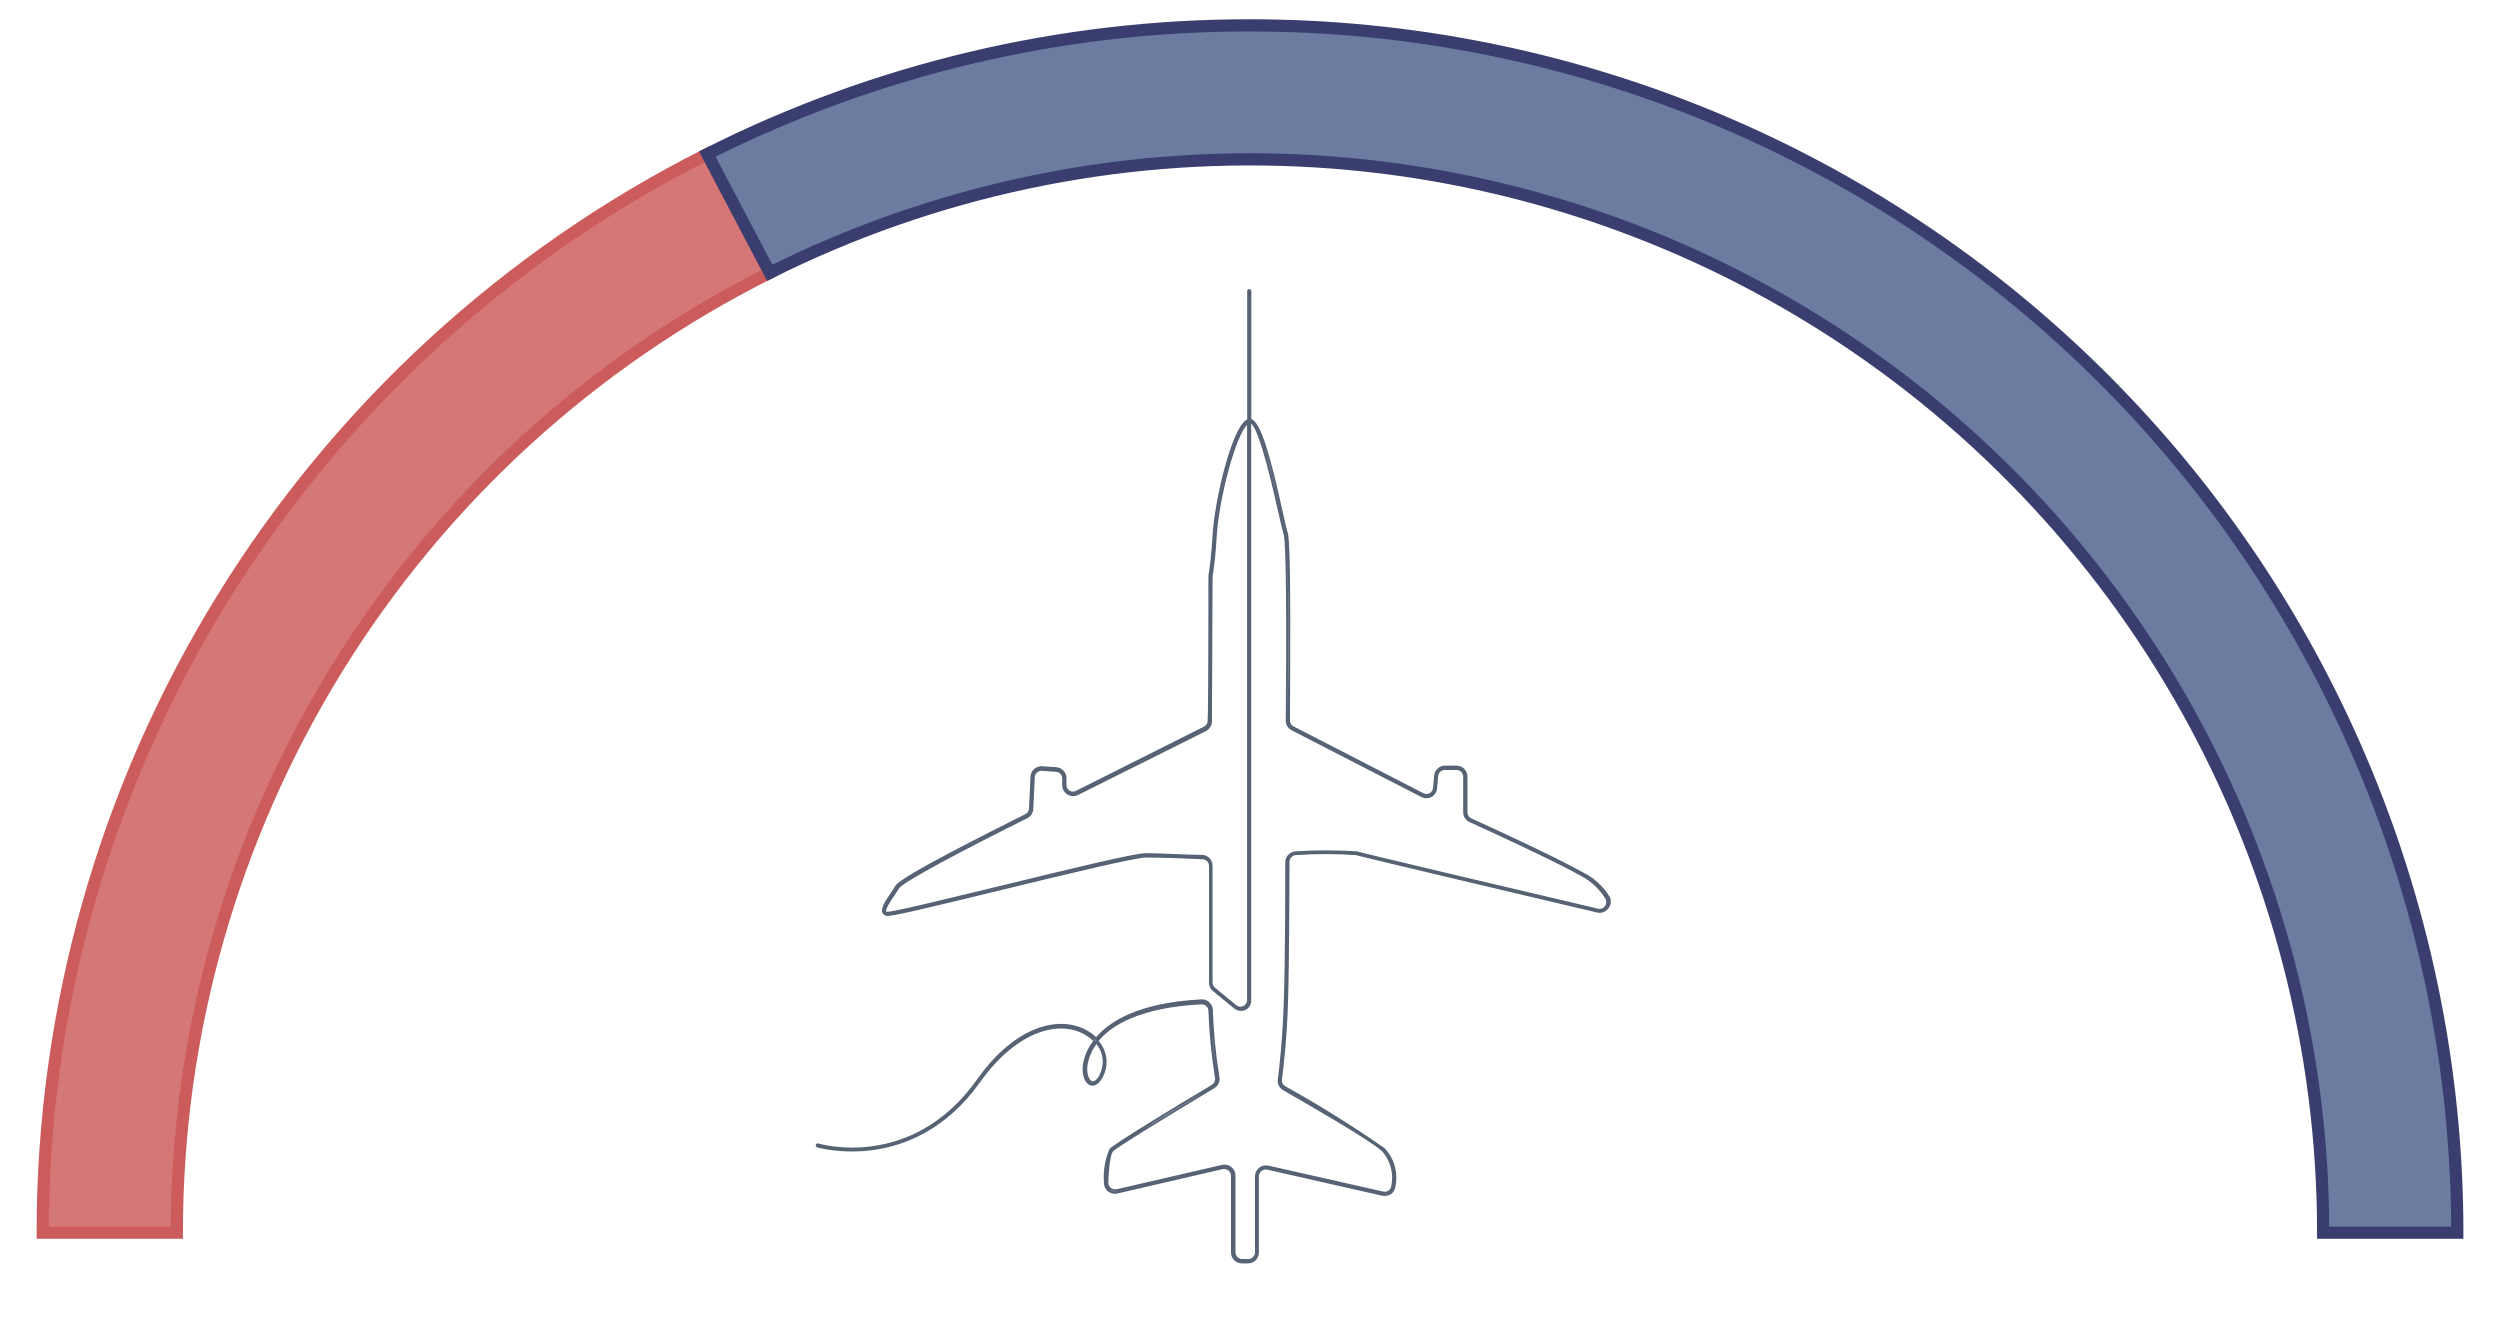 <svg width="205" height="109" viewBox="0 0 205 109" fill="none" xmlns="http://www.w3.org/2000/svg">
<path d="M132 73.549C131.481 72.69 130.729 71.996 129.83 71.549C127.5 70.239 122.22 67.819 120.65 67.109C120.555 67.064 120.475 66.994 120.418 66.905C120.362 66.817 120.331 66.714 120.33 66.609V63.679C120.33 63.441 120.235 63.212 120.066 63.043C119.898 62.874 119.669 62.779 119.43 62.779H118.49C118.266 62.779 118.049 62.863 117.884 63.015C117.719 63.167 117.618 63.376 117.6 63.599L117.51 64.599C117.504 64.69 117.476 64.778 117.427 64.855C117.378 64.932 117.31 64.996 117.23 65.039C117.15 65.081 117.061 65.103 116.97 65.103C116.879 65.103 116.79 65.081 116.71 65.039L106.08 59.569C105.988 59.525 105.911 59.455 105.858 59.368C105.805 59.282 105.778 59.181 105.78 59.079C105.78 55.709 105.9 44.639 105.6 43.709C105.52 43.479 105.37 42.809 105.18 41.969C104.18 37.379 103.39 34.639 102.61 34.359V23.879C102.61 23.834 102.592 23.791 102.56 23.759C102.528 23.727 102.485 23.709 102.44 23.709C102.417 23.708 102.395 23.711 102.373 23.719C102.352 23.727 102.333 23.74 102.317 23.756C102.3 23.772 102.288 23.791 102.28 23.813C102.272 23.834 102.269 23.857 102.27 23.879V34.389C101 34.999 99.6 41.069 99.44 43.779C99.32 45.649 99.21 46.369 99.15 46.779C99.113 46.967 99.093 47.158 99.09 47.349C99.09 47.839 99.09 58.189 99.03 58.929C99.03 58.929 99.03 58.999 99.03 59.029C99.04 59.141 99.018 59.252 98.964 59.35C98.911 59.448 98.829 59.528 98.73 59.579L88.25 64.839C88.168 64.886 88.075 64.91 87.98 64.91C87.885 64.91 87.792 64.886 87.71 64.839C87.631 64.789 87.565 64.72 87.52 64.638C87.475 64.555 87.451 64.463 87.45 64.369V63.799C87.448 63.572 87.36 63.355 87.205 63.19C87.049 63.025 86.836 62.924 86.61 62.909L85.46 62.829C85.218 62.816 84.981 62.899 84.8 63.059C84.71 63.138 84.636 63.235 84.585 63.343C84.533 63.452 84.504 63.569 84.5 63.689L84.38 66.289C84.379 66.388 84.35 66.484 84.297 66.567C84.244 66.65 84.169 66.717 84.08 66.759C81.08 68.269 73.89 71.859 73.43 72.619C73.32 72.809 73.19 72.999 73.05 73.209C72.6 73.879 72.21 74.459 72.35 74.839C72.381 74.905 72.427 74.963 72.484 75.008C72.542 75.053 72.609 75.085 72.68 75.099C73.01 75.189 75.68 74.549 82.21 72.959C87.3 71.719 93.07 70.319 94 70.319C95.24 70.319 97.42 70.399 98.61 70.459C98.681 70.461 98.751 70.476 98.816 70.504C98.881 70.533 98.94 70.573 98.989 70.624C99.038 70.676 99.077 70.736 99.103 70.802C99.129 70.868 99.141 70.938 99.14 71.009V80.589C99.14 80.722 99.169 80.853 99.226 80.972C99.283 81.091 99.367 81.197 99.47 81.279L101.19 82.679C101.326 82.796 101.495 82.87 101.673 82.889C101.851 82.909 102.032 82.874 102.19 82.789C102.321 82.704 102.428 82.587 102.5 82.449C102.571 82.31 102.606 82.155 102.6 81.999V34.739C103.32 35.349 104.41 40.179 104.83 42.059C105.03 42.939 105.18 43.579 105.26 43.829C105.49 44.529 105.5 52.479 105.43 59.079C105.428 59.246 105.473 59.411 105.56 59.554C105.646 59.697 105.771 59.813 105.92 59.889L116.54 65.349C116.671 65.418 116.817 65.455 116.965 65.455C117.113 65.455 117.259 65.418 117.39 65.349C117.518 65.277 117.626 65.175 117.704 65.051C117.783 64.927 117.829 64.786 117.84 64.639L117.93 63.639C117.943 63.502 118.006 63.375 118.108 63.282C118.21 63.19 118.342 63.139 118.48 63.139H119.42C119.493 63.138 119.566 63.151 119.634 63.178C119.701 63.205 119.763 63.246 119.815 63.297C119.868 63.348 119.909 63.409 119.937 63.477C119.965 63.544 119.98 63.616 119.98 63.689V66.599C119.979 66.77 120.027 66.938 120.119 67.082C120.212 67.226 120.344 67.339 120.5 67.409C122.06 68.119 127.33 70.529 129.65 71.829C130.476 72.261 131.168 72.911 131.65 73.709C131.7 73.804 131.721 73.91 131.713 74.017C131.704 74.123 131.665 74.225 131.6 74.309C131.536 74.396 131.447 74.461 131.346 74.496C131.244 74.532 131.134 74.537 131.03 74.509C126.5 73.449 111.69 69.949 111.26 69.809C109.595 69.703 107.925 69.703 106.26 69.809C106.027 69.817 105.805 69.915 105.643 70.083C105.481 70.251 105.39 70.476 105.39 70.709C105.39 72.559 105.39 78.879 105.27 82.149C105.18 85.149 104.9 87.599 104.78 88.509C104.755 88.685 104.784 88.864 104.863 89.022C104.941 89.181 105.066 89.312 105.22 89.399C106.83 90.329 112.22 93.399 113.33 94.399C113.667 94.78 113.911 95.234 114.042 95.725C114.174 96.216 114.191 96.731 114.09 97.229C114.083 97.306 114.06 97.381 114.022 97.448C113.984 97.516 113.932 97.574 113.87 97.619C113.805 97.664 113.731 97.694 113.654 97.71C113.577 97.725 113.497 97.725 113.42 97.709L104 95.579C103.868 95.549 103.731 95.549 103.599 95.58C103.467 95.612 103.344 95.673 103.24 95.759C103.136 95.844 103.052 95.95 102.995 96.072C102.938 96.193 102.909 96.325 102.91 96.459V102.689C102.907 102.836 102.847 102.976 102.743 103.079C102.638 103.182 102.497 103.239 102.35 103.239H101.86C101.714 103.239 101.574 103.181 101.471 103.078C101.368 102.975 101.31 102.835 101.31 102.689V96.389C101.309 96.255 101.278 96.122 101.218 96.001C101.159 95.88 101.074 95.774 100.968 95.691C100.863 95.607 100.74 95.549 100.609 95.519C100.477 95.489 100.341 95.489 100.21 95.519L91.56 97.519C91.476 97.535 91.39 97.532 91.307 97.511C91.224 97.49 91.147 97.452 91.08 97.399C91.016 97.344 90.965 97.274 90.93 97.197C90.895 97.119 90.878 97.034 90.88 96.949C90.96 94.949 91.19 94.499 91.26 94.419C91.5 94.149 94.76 92.119 99.56 89.239C99.73 89.142 99.864 88.992 99.94 88.811C100.016 88.63 100.03 88.429 99.98 88.239C99.692 86.439 99.516 84.622 99.45 82.799C99.446 82.682 99.418 82.566 99.368 82.46C99.319 82.353 99.248 82.258 99.16 82.179C99.075 82.097 98.972 82.033 98.86 81.994C98.748 81.954 98.629 81.939 98.51 81.949C93.37 82.209 90.98 83.759 89.88 85.049C89.674 84.846 89.442 84.672 89.19 84.529C86.99 83.239 83.33 83.969 80.11 88.529C74.75 96.049 67.19 93.789 67.11 93.769C67.068 93.755 67.022 93.755 66.98 93.769C66.96 93.78 66.943 93.794 66.93 93.811C66.916 93.828 66.906 93.848 66.9 93.869C66.887 93.913 66.891 93.96 66.912 94.001C66.932 94.042 66.967 94.073 67.01 94.089C67.09 94.089 74.9 96.429 80.39 88.709C83.49 84.379 87 83.649 89 84.869C89.235 85.002 89.451 85.167 89.64 85.359C89.189 85.942 88.897 86.631 88.79 87.359C88.7 88.179 88.97 88.869 89.43 89.009C89.61 89.059 90.07 89.079 90.48 88.219C90.702 87.757 90.784 87.239 90.714 86.731C90.645 86.222 90.428 85.746 90.09 85.359C91.09 84.119 93.45 82.609 98.51 82.359C98.583 82.354 98.656 82.364 98.725 82.388C98.793 82.412 98.857 82.45 98.91 82.499C99.016 82.598 99.081 82.734 99.09 82.879C99.154 84.722 99.334 86.559 99.63 88.379C99.651 88.491 99.637 88.606 99.59 88.71C99.544 88.813 99.467 88.9 99.37 88.959C96.37 90.739 91.37 93.789 90.98 94.209C90.61 95.076 90.452 96.019 90.52 96.959C90.515 97.097 90.541 97.234 90.597 97.361C90.652 97.487 90.735 97.599 90.84 97.689C90.948 97.777 91.074 97.838 91.209 97.87C91.344 97.901 91.485 97.901 91.62 97.869L100.26 95.869C100.342 95.854 100.426 95.856 100.507 95.875C100.587 95.894 100.664 95.929 100.73 95.979C100.796 96.029 100.85 96.095 100.886 96.169C100.923 96.244 100.941 96.326 100.94 96.409V102.709C100.94 102.827 100.963 102.944 101.009 103.052C101.054 103.161 101.121 103.259 101.204 103.342C101.288 103.425 101.387 103.49 101.496 103.534C101.605 103.579 101.722 103.601 101.84 103.599H102.33C102.448 103.601 102.565 103.579 102.674 103.534C102.783 103.49 102.882 103.425 102.966 103.342C103.05 103.259 103.116 103.161 103.161 103.052C103.207 102.944 103.23 102.827 103.23 102.709V96.459C103.229 96.375 103.247 96.291 103.284 96.215C103.32 96.138 103.374 96.072 103.44 96.019C103.505 95.97 103.579 95.934 103.658 95.915C103.738 95.896 103.82 95.894 103.9 95.909L113.34 98.049C113.465 98.077 113.594 98.079 113.719 98.055C113.845 98.031 113.964 97.981 114.07 97.909C114.171 97.835 114.255 97.741 114.317 97.633C114.379 97.524 114.418 97.404 114.43 97.279C114.541 96.727 114.519 96.156 114.366 95.613C114.213 95.071 113.933 94.573 113.55 94.159C110.917 92.327 108.194 90.628 105.39 89.069C105.295 89.016 105.218 88.934 105.169 88.836C105.121 88.738 105.104 88.628 105.12 88.519C105.24 87.609 105.53 85.169 105.62 82.129C105.72 78.859 105.73 72.539 105.74 70.679C105.737 70.535 105.791 70.396 105.89 70.291C105.99 70.186 106.126 70.124 106.27 70.119C107.901 70.008 109.539 70.008 111.17 70.119C111.61 70.259 126.43 73.759 130.97 74.829C131.137 74.868 131.312 74.857 131.474 74.799C131.635 74.74 131.776 74.636 131.88 74.499C131.99 74.37 132.059 74.211 132.081 74.042C132.102 73.874 132.074 73.702 132 73.549ZM101.29 36.239C100.422 38.657 99.858 41.173 99.61 43.729C99.855 41.172 100.419 38.656 101.29 36.239ZM99.29 46.819C99.29 46.949 99.29 47.049 99.29 47.139C99.28 47.049 99.3 46.999 99.32 46.819H99.29ZM99.23 47.369C99.23 47.829 99.23 56.069 99.18 58.369C99.22 56.069 99.26 47.819 99.26 47.369H99.23ZM83.66 67.149C82.28 67.839 79.35 69.319 76.99 70.589C78.87 69.569 81.3 68.329 83.66 67.149ZM73.17 73.329C72.964 73.624 72.777 73.931 72.61 74.249C72.778 73.932 72.965 73.625 73.17 73.329ZM82.17 72.799L76.38 74.189C77.85 73.849 79.73 73.389 81.95 72.849H82.17C87.52 71.539 93.05 70.189 93.95 70.189C93.05 70.139 87.27 71.549 82.17 72.799ZM101.35 82.409L99.64 80.999C99.576 80.947 99.525 80.881 99.489 80.807C99.452 80.733 99.432 80.652 99.43 80.569V70.999C99.433 70.768 99.346 70.545 99.187 70.377C99.028 70.209 98.811 70.11 98.58 70.099C97.38 70.099 95.19 69.959 93.95 69.959C93.03 69.959 87.49 71.309 82.12 72.619L81.91 72.669C77.77 73.669 73.07 74.829 72.76 74.759C72.731 74.769 72.699 74.769 72.67 74.759C72.59 74.549 73.02 73.909 73.34 73.439L73.73 72.839C74.04 72.319 79.23 69.579 84.23 67.099C84.373 67.028 84.495 66.921 84.583 66.787C84.671 66.654 84.722 66.499 84.73 66.339L84.85 63.739C84.851 63.665 84.868 63.592 84.899 63.525C84.93 63.458 84.975 63.398 85.03 63.349C85.086 63.3 85.15 63.262 85.221 63.238C85.291 63.214 85.366 63.204 85.44 63.209L86.59 63.289C86.729 63.299 86.859 63.362 86.953 63.464C87.048 63.566 87.1 63.7 87.1 63.839V64.389C87.101 64.542 87.141 64.692 87.216 64.825C87.291 64.958 87.398 65.07 87.528 65.15C87.658 65.23 87.806 65.275 87.959 65.282C88.112 65.289 88.263 65.257 88.4 65.189L98.89 59.949C99.053 59.866 99.186 59.735 99.274 59.575C99.361 59.414 99.398 59.231 99.38 59.049V58.999C99.38 58.259 99.43 47.919 99.43 47.419C99.433 47.245 99.454 47.07 99.49 46.899C99.55 46.459 99.67 45.729 99.78 43.849C99.96 40.939 101.32 35.719 102.26 34.849V81.999C102.261 82.105 102.232 82.208 102.175 82.297C102.118 82.386 102.036 82.456 101.94 82.499C101.843 82.543 101.736 82.557 101.632 82.541C101.527 82.525 101.429 82.48 101.35 82.409ZM102.01 82.639C102.176 82.557 102.307 82.419 102.38 82.249C102.304 82.421 102.169 82.559 102 82.639H102.01ZM105 41.999C104.51 39.799 104 37.679 103.52 36.259C104.08 37.889 104.62 40.259 105 41.999ZM105.14 42.619C105.25 43.089 105.34 43.469 105.4 43.679C105.34 43.489 105.25 43.119 105.14 42.639V42.619ZM105.6 58.789C105.6 55.919 105.72 44.989 105.44 43.789C105.71 44.999 105.64 55.209 105.6 58.809V58.789ZM80.26 88.639C80.06 88.906 79.86 89.166 79.66 89.419C79.86 89.173 80.06 88.913 80.26 88.639ZM85.99 84.279C86.155 84.243 86.322 84.216 86.49 84.199C86.325 84.217 86.162 84.243 86 84.279H85.99ZM89.64 85.099L89.83 85.279L89.9 85.339H89.85L89.64 85.099ZM89 87.359V87.299C89.005 87.319 89.005 87.34 89 87.359ZM89.29 88.679C89.349 88.745 89.425 88.794 89.51 88.819C89.422 88.796 89.342 88.747 89.28 88.679H89.29ZM90.21 88.049C90.01 88.479 89.76 88.709 89.56 88.659C89.36 88.609 89.08 88.159 89.17 87.379C89.266 86.74 89.52 86.135 89.91 85.619C90.184 85.955 90.357 86.362 90.409 86.792C90.46 87.222 90.388 87.659 90.2 88.049H90.21ZM90.44 87.939C90.603 87.521 90.648 87.065 90.57 86.623C90.493 86.18 90.296 85.768 90 85.429C90.295 85.768 90.491 86.181 90.567 86.624C90.643 87.067 90.595 87.522 90.43 87.939H90.44ZM99.44 85.089C99.51 85.929 99.59 86.809 99.7 87.549C99.58 86.809 99.5 85.929 99.43 85.089H99.44ZM99 89.389C97.65 90.209 95.28 91.639 93.49 92.749C94.79 91.919 96.66 90.769 99 89.389ZM90.78 96.459C90.792 95.817 90.883 95.179 91.05 94.559C90.877 95.179 90.773 95.817 90.74 96.459H90.78ZM91.12 97.589C91.277 97.68 91.463 97.708 91.64 97.669C91.546 97.694 91.448 97.7 91.352 97.686C91.256 97.672 91.163 97.639 91.08 97.589H91.12ZM113.5 97.889C113.63 97.929 113.77 97.929 113.9 97.889C113.758 97.944 113.602 97.944 113.46 97.889H113.5ZM114.37 96.599C114.378 96.161 114.31 95.725 114.17 95.309C114.297 95.727 114.351 96.163 114.33 96.599H114.37ZM105.37 89.219C105.25 89.148 105.153 89.044 105.09 88.919C105.142 89.039 105.225 89.142 105.33 89.219H105.37ZM105.52 82.129C105.52 80.669 105.59 78.589 105.61 76.579C105.55 78.589 105.52 80.669 105.48 82.129H105.52ZM107.02 69.999H109.3C108.54 69.899 107.7 69.919 107 69.929L107.02 69.999ZM131.12 74.789C131.216 74.804 131.315 74.797 131.408 74.77C131.501 74.742 131.587 74.694 131.66 74.629C131.579 74.677 131.49 74.707 131.396 74.718C131.303 74.728 131.209 74.718 131.12 74.689V74.789Z" fill="#566375"/>
<path d="M3.5 101.08H14.5C14.498 84.74 19.045 68.722 27.632 54.82C36.219 40.918 48.507 29.682 63.12 22.37L58 12.63C41.613 20.876 27.839 33.513 18.215 49.131C8.592 64.75 3.497 82.735 3.5 101.08Z" fill="#D57777" stroke="#CC5C5C" stroke-miterlimit="10"/>
<path d="M102.5 2.08C87.045 2.061 71.802 5.675 58 12.63L63.12 22.37C76.537 15.656 91.449 12.484 106.438 13.155C121.426 13.827 135.994 18.319 148.758 26.206C161.521 34.093 172.057 45.112 179.362 58.217C186.668 71.321 190.502 86.076 190.5 101.08H201.5C201.5 88.079 198.939 75.206 193.964 63.194C188.989 51.183 181.697 40.27 172.504 31.077C163.311 21.884 152.397 14.591 140.386 9.616C128.374 4.641 115.501 2.08 102.5 2.08Z" fill="#6C7CA1" stroke="#3A3E6F" stroke-miterlimit="10"/>
</svg>
